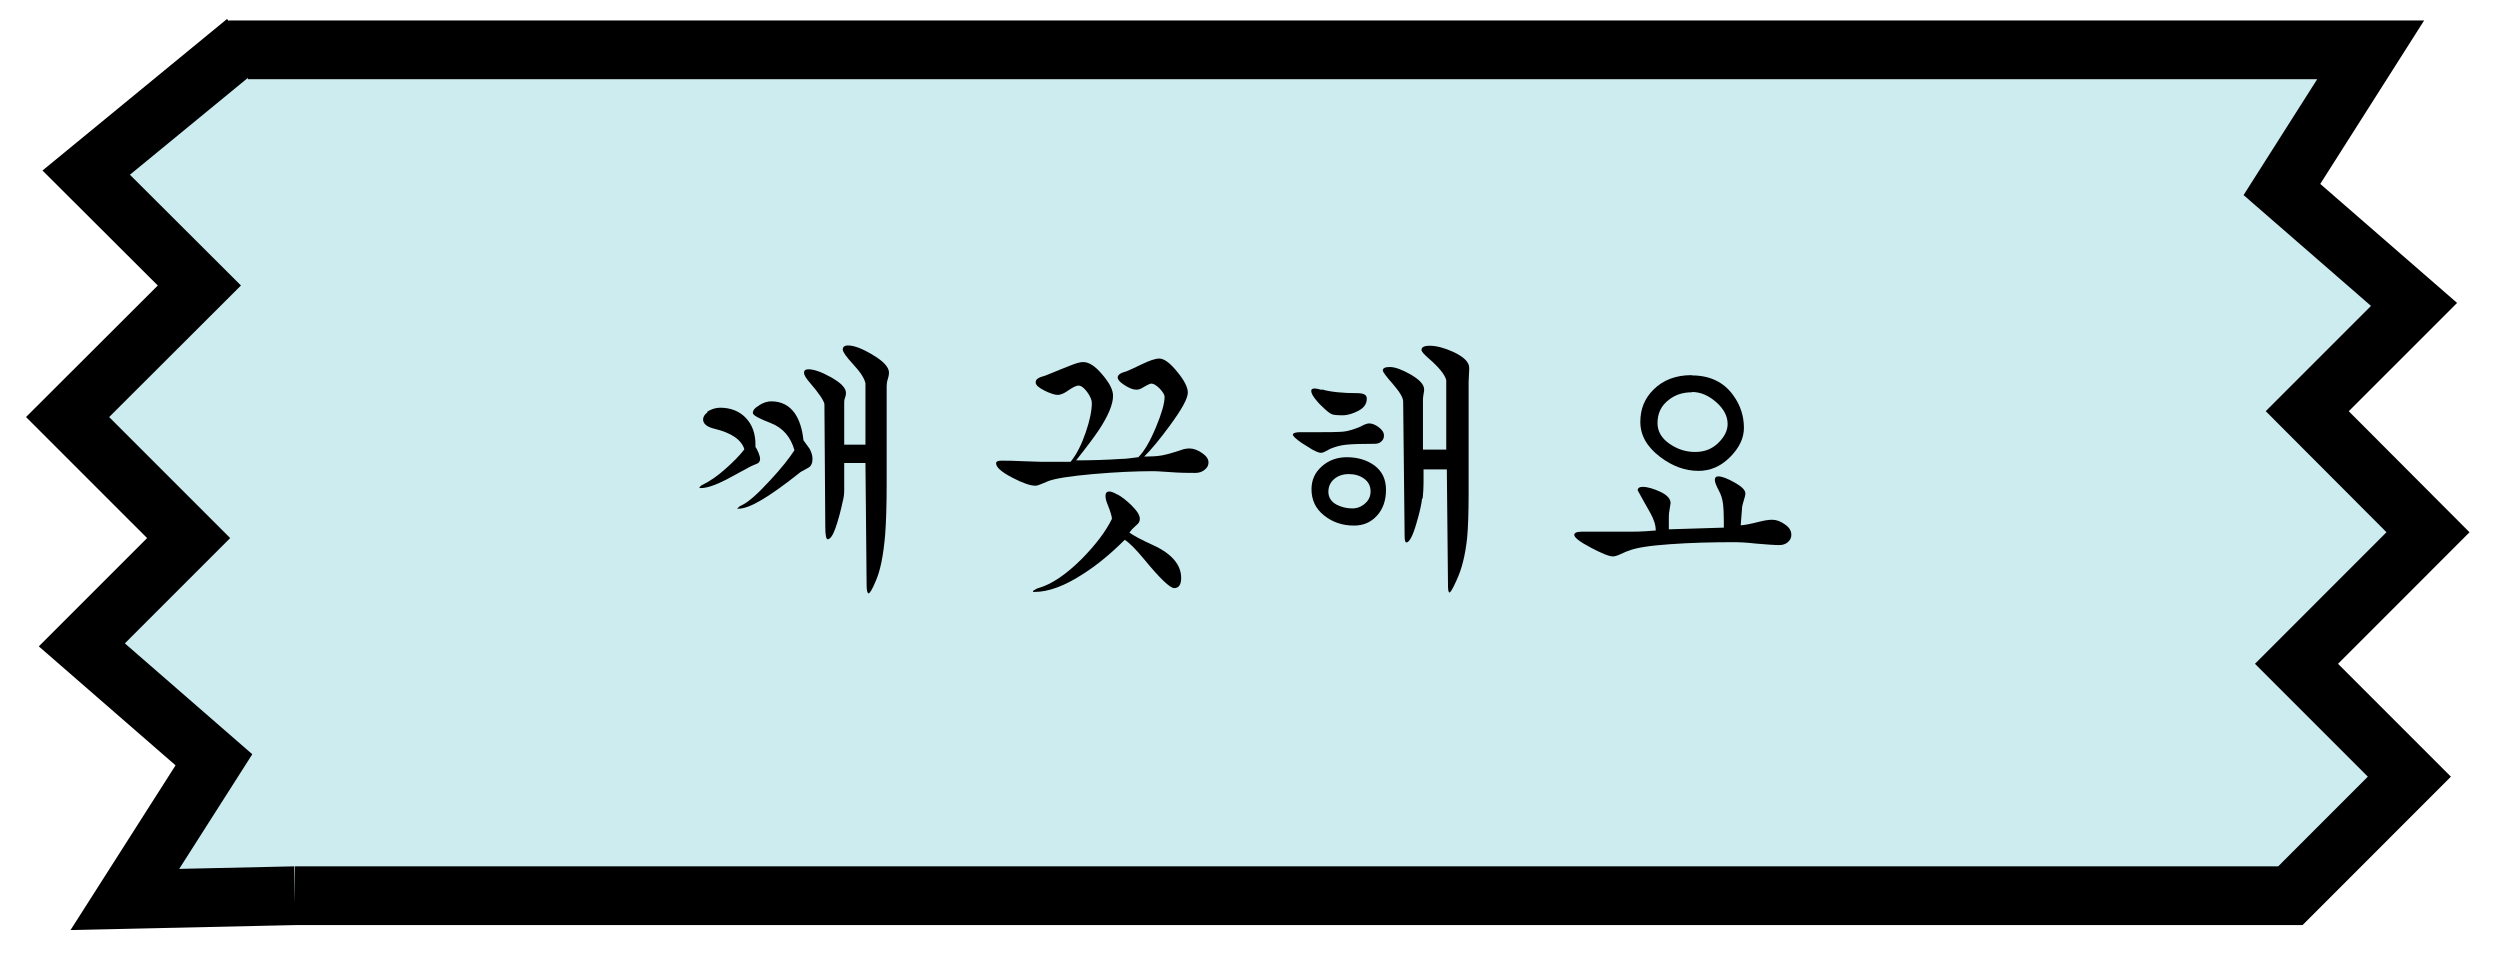 <svg width="60" height="23" viewBox="0 0 60 23" fill="none" xmlns="http://www.w3.org/2000/svg">
<path d="M5.49 1.196H56.896L54.766 4.548L57.937 7.306L55.374 9.869L58.272 12.774L55.116 15.931L57.825 18.64L54.969 21.497H7.076" fill="#CCECF0"/>
<path d="M5.49 1.196H56.896L54.766 4.548L57.937 7.306L55.374 9.869L58.272 12.774L55.116 15.931L57.825 18.64L54.969 21.497H7.076" stroke="black" stroke-width="1.41" stroke-miterlimit="10"/>
<path d="M5.896 1L2.069 4.143L4.785 6.852L1.622 10.009L4.527 12.914L1.964 15.477L5.134 18.235L2.997 21.587L7.076 21.497" fill="#CCECF0"/>
<path d="M5.896 1L2.069 4.143L4.785 6.852L1.622 10.009L4.527 12.914L1.964 15.477L5.134 18.235L2.997 21.587L7.076 21.497" stroke="black" stroke-width="1.41" stroke-miterlimit="10"/>
<path d="M16.971 9.883C17.069 9.82 17.174 9.785 17.286 9.785C17.537 9.785 17.747 9.869 17.9 10.03C18.054 10.19 18.131 10.407 18.131 10.665V10.728C18.159 10.763 18.18 10.812 18.208 10.875C18.229 10.931 18.242 10.979 18.242 11.014C18.242 11.07 18.215 11.112 18.159 11.133C18.103 11.154 18.054 11.175 18.012 11.196C17.817 11.301 17.621 11.405 17.432 11.51C17.16 11.65 16.957 11.713 16.832 11.713C16.818 11.713 16.804 11.713 16.797 11.713L16.783 11.699C16.783 11.699 16.832 11.643 16.86 11.636C17.02 11.559 17.209 11.433 17.412 11.252C17.593 11.091 17.747 10.938 17.865 10.784C17.796 10.553 17.551 10.386 17.139 10.288C16.965 10.246 16.874 10.169 16.874 10.065C16.874 10.009 16.909 9.946 16.979 9.897L16.971 9.883ZM18.215 9.729C18.312 9.667 18.41 9.632 18.508 9.632C18.752 9.632 18.941 9.729 19.074 9.918C19.185 10.079 19.255 10.295 19.283 10.567L19.43 10.77C19.472 10.847 19.5 10.931 19.5 11.014C19.5 11.119 19.465 11.189 19.402 11.224C19.339 11.259 19.276 11.294 19.213 11.329C18.829 11.636 18.515 11.859 18.277 11.999C18.04 12.139 17.858 12.209 17.719 12.209H17.691C17.691 12.209 17.719 12.181 17.726 12.174C17.747 12.153 17.768 12.139 17.789 12.132C17.949 12.062 18.18 11.859 18.487 11.524C18.752 11.238 18.941 11 19.067 10.805C18.976 10.484 18.787 10.267 18.501 10.155C18.215 10.044 18.068 9.967 18.068 9.911C18.068 9.848 18.117 9.785 18.222 9.729H18.215ZM20.233 11.999C20.177 12.271 20.114 12.495 20.051 12.676C19.988 12.851 19.925 12.942 19.863 12.942C19.828 12.942 19.807 12.844 19.807 12.642L19.786 9.694C19.765 9.604 19.653 9.436 19.437 9.185C19.346 9.08 19.297 9.003 19.297 8.947C19.297 8.891 19.332 8.863 19.402 8.863C19.535 8.863 19.716 8.926 19.953 9.059C20.184 9.192 20.303 9.31 20.303 9.429C20.303 9.45 20.303 9.485 20.282 9.541C20.261 9.597 20.261 9.632 20.261 9.66V10.672H20.771V9.199C20.743 9.073 20.645 8.926 20.477 8.745C20.31 8.563 20.226 8.444 20.226 8.389C20.226 8.326 20.268 8.291 20.352 8.291C20.498 8.291 20.701 8.368 20.952 8.521C21.21 8.675 21.336 8.815 21.336 8.947C21.336 8.975 21.329 9.031 21.308 9.094C21.287 9.157 21.28 9.22 21.28 9.268V11.615C21.28 12.132 21.266 12.53 21.245 12.816C21.203 13.326 21.127 13.71 21.008 13.968C20.931 14.15 20.875 14.241 20.847 14.241C20.819 14.241 20.799 14.178 20.799 14.052L20.771 11.112H20.261V11.475C20.261 11.573 20.261 11.671 20.261 11.769C20.261 11.866 20.247 11.95 20.233 12.013V11.999Z" fill="black"/>
<path d="M27.684 11.308C27.272 11.308 26.79 11.329 26.239 11.377C25.687 11.426 25.331 11.482 25.163 11.545C25.114 11.566 25.058 11.587 24.996 11.615C24.933 11.643 24.884 11.657 24.849 11.657C24.73 11.657 24.542 11.594 24.29 11.461C24.039 11.329 23.906 11.217 23.906 11.119C23.906 11.077 23.948 11.056 24.032 11.056C24.144 11.056 24.332 11.056 24.59 11.07C24.849 11.077 24.989 11.084 25.009 11.084H25.694C25.841 10.903 25.959 10.665 26.057 10.379C26.155 10.092 26.204 9.855 26.204 9.673C26.204 9.604 26.169 9.513 26.092 9.408C26.015 9.303 25.945 9.254 25.883 9.254C25.834 9.254 25.757 9.289 25.645 9.366C25.54 9.443 25.45 9.478 25.387 9.478C25.317 9.478 25.205 9.443 25.065 9.373C24.926 9.303 24.856 9.24 24.856 9.178C24.856 9.143 24.87 9.108 24.905 9.087C24.94 9.059 25.003 9.038 25.1 9.01C25.352 8.905 25.547 8.828 25.687 8.773C25.827 8.717 25.924 8.689 25.994 8.689C26.134 8.689 26.288 8.787 26.455 8.989C26.63 9.192 26.713 9.359 26.713 9.499C26.713 9.701 26.602 9.974 26.371 10.323C26.273 10.47 26.092 10.714 25.827 11.049C26.225 11.049 26.581 11.035 26.909 11.014C27.021 11.014 27.16 10.993 27.321 10.972C27.461 10.833 27.6 10.595 27.74 10.26C27.88 9.925 27.95 9.68 27.95 9.527C27.95 9.471 27.908 9.408 27.831 9.324C27.754 9.247 27.684 9.206 27.635 9.206C27.6 9.206 27.531 9.24 27.426 9.303C27.37 9.338 27.321 9.352 27.279 9.352C27.181 9.352 27.07 9.303 26.944 9.213C26.867 9.157 26.825 9.108 26.825 9.059C26.825 8.996 26.895 8.947 27.035 8.912C27.091 8.891 27.209 8.835 27.398 8.745C27.587 8.654 27.726 8.605 27.824 8.605C27.936 8.605 28.082 8.71 28.25 8.919C28.424 9.129 28.508 9.296 28.508 9.422C28.508 9.562 28.362 9.827 28.068 10.225C27.838 10.539 27.635 10.784 27.461 10.958C27.621 10.958 27.761 10.951 27.88 10.931C27.998 10.909 28.145 10.868 28.313 10.812C28.404 10.777 28.48 10.763 28.543 10.763C28.641 10.763 28.739 10.798 28.843 10.868C28.948 10.938 29.004 11.014 29.004 11.098C29.004 11.168 28.976 11.224 28.913 11.273C28.858 11.322 28.781 11.35 28.69 11.35C28.529 11.35 28.32 11.35 28.061 11.329C27.803 11.308 27.677 11.308 27.67 11.308H27.684ZM26.832 11.873C26.93 11.929 27.035 12.013 27.146 12.118C27.286 12.257 27.356 12.362 27.356 12.453C27.356 12.502 27.335 12.551 27.293 12.586C27.251 12.627 27.209 12.662 27.168 12.704L27.105 12.781C27.188 12.844 27.377 12.949 27.684 13.088C28.124 13.291 28.348 13.556 28.348 13.871C28.348 14.031 28.292 14.115 28.18 14.115C28.082 14.115 27.838 13.884 27.461 13.424C27.258 13.179 27.098 13.019 26.993 12.956C26.665 13.284 26.336 13.556 26.008 13.766C25.561 14.059 25.17 14.206 24.828 14.206C24.814 14.206 24.8 14.206 24.793 14.206C24.793 14.206 24.793 14.192 24.793 14.185C24.793 14.178 24.814 14.171 24.821 14.164C24.856 14.143 24.884 14.122 24.919 14.115C25.24 14.024 25.589 13.787 25.966 13.41C26.288 13.081 26.532 12.767 26.686 12.453C26.686 12.397 26.651 12.278 26.581 12.104C26.546 12.02 26.532 11.957 26.532 11.901C26.532 11.831 26.56 11.796 26.63 11.796C26.672 11.796 26.735 11.824 26.825 11.873H26.832Z" fill="black"/>
<path d="M31.497 10.791C31.427 10.749 31.337 10.693 31.239 10.63C31.099 10.533 31.029 10.463 31.029 10.435C31.029 10.393 31.092 10.372 31.211 10.372H31.735C31.881 10.372 32.021 10.372 32.154 10.365C32.279 10.365 32.412 10.33 32.545 10.281C32.587 10.267 32.642 10.246 32.705 10.211C32.775 10.176 32.824 10.162 32.859 10.162C32.929 10.162 33.006 10.19 33.089 10.253C33.173 10.316 33.215 10.379 33.215 10.456C33.215 10.512 33.194 10.56 33.152 10.595C33.11 10.637 33.054 10.651 32.985 10.651C32.677 10.651 32.461 10.658 32.314 10.672C32.175 10.686 32.049 10.721 31.93 10.77C31.86 10.805 31.811 10.833 31.784 10.847C31.756 10.861 31.728 10.868 31.7 10.868C31.658 10.868 31.588 10.84 31.497 10.791V10.791ZM31.721 9.345C31.839 9.38 31.972 9.401 32.112 9.415C32.251 9.429 32.412 9.436 32.587 9.436C32.663 9.436 32.719 9.45 32.754 9.471C32.789 9.492 32.803 9.527 32.803 9.569C32.803 9.688 32.74 9.785 32.608 9.855C32.475 9.925 32.349 9.967 32.224 9.967H32.182C32.098 9.967 32.028 9.96 31.979 9.946C31.93 9.932 31.867 9.883 31.791 9.813C31.714 9.743 31.644 9.674 31.595 9.611C31.511 9.513 31.469 9.436 31.469 9.38C31.469 9.345 31.497 9.324 31.546 9.324C31.595 9.324 31.658 9.338 31.721 9.359V9.345ZM32.321 10.973C32.587 10.973 32.81 11.042 32.992 11.175C33.173 11.315 33.264 11.503 33.264 11.755C33.264 12.006 33.194 12.216 33.047 12.376C32.901 12.537 32.719 12.614 32.496 12.614C32.217 12.614 31.972 12.53 31.776 12.369C31.574 12.209 31.476 11.999 31.476 11.741C31.476 11.517 31.56 11.336 31.728 11.189C31.895 11.042 32.098 10.973 32.328 10.973H32.321ZM32.37 11.378C32.23 11.378 32.112 11.419 32.021 11.496C31.93 11.573 31.881 11.678 31.881 11.804C31.881 11.929 31.944 12.041 32.077 12.111C32.189 12.167 32.307 12.202 32.454 12.202C32.573 12.202 32.677 12.16 32.761 12.083C32.852 12.006 32.894 11.908 32.894 11.79C32.894 11.664 32.838 11.559 32.74 11.489C32.636 11.412 32.51 11.378 32.37 11.378V11.378ZM34.13 11.964C34.116 12.097 34.074 12.292 33.997 12.551C33.907 12.865 33.823 13.019 33.753 13.019C33.725 13.019 33.711 12.963 33.711 12.865L33.676 9.639C33.676 9.541 33.592 9.408 33.432 9.22C33.271 9.038 33.187 8.926 33.187 8.891C33.187 8.836 33.243 8.808 33.355 8.808C33.48 8.808 33.648 8.87 33.858 8.989C34.074 9.115 34.179 9.234 34.179 9.345C34.179 9.366 34.179 9.401 34.165 9.457C34.158 9.513 34.151 9.548 34.151 9.576V10.791H34.71V9.122C34.675 8.989 34.535 8.815 34.284 8.598C34.172 8.5 34.116 8.438 34.116 8.396C34.116 8.333 34.179 8.298 34.312 8.298C34.472 8.298 34.661 8.347 34.877 8.445C35.129 8.563 35.261 8.689 35.261 8.829C35.261 8.87 35.261 8.926 35.254 9.003C35.254 9.08 35.247 9.129 35.247 9.143V11.832C35.247 12.32 35.233 12.677 35.212 12.9C35.17 13.305 35.087 13.654 34.954 13.934C34.87 14.122 34.814 14.22 34.786 14.22C34.766 14.22 34.752 14.164 34.752 14.059L34.724 11.266H34.165C34.165 11.371 34.165 11.475 34.165 11.587C34.165 11.699 34.158 11.825 34.144 11.964H34.13Z" fill="black"/>
<path d="M40.052 12.704L41.372 12.663V12.516C41.372 12.341 41.365 12.195 41.351 12.083C41.337 11.971 41.302 11.866 41.253 11.776C41.19 11.657 41.156 11.573 41.156 11.517C41.156 11.461 41.184 11.433 41.239 11.433C41.323 11.433 41.456 11.482 41.63 11.58C41.805 11.678 41.889 11.762 41.889 11.845C41.889 11.88 41.875 11.936 41.854 11.999C41.833 12.069 41.819 12.125 41.812 12.16L41.777 12.607C41.84 12.607 42.001 12.579 42.245 12.516C42.357 12.488 42.455 12.474 42.531 12.474C42.629 12.474 42.734 12.509 42.839 12.586C42.943 12.656 42.992 12.739 42.992 12.837C42.992 12.907 42.964 12.963 42.908 13.012C42.852 13.061 42.783 13.082 42.699 13.082C42.587 13.082 42.406 13.068 42.154 13.047C41.903 13.019 41.735 13.012 41.651 13.012C41.086 13.012 40.562 13.026 40.08 13.061C39.598 13.095 39.263 13.144 39.081 13.221C39.047 13.228 38.977 13.263 38.865 13.312C38.802 13.34 38.746 13.354 38.711 13.354C38.62 13.354 38.446 13.284 38.181 13.144C37.915 13.005 37.782 12.9 37.782 12.837C37.782 12.788 37.845 12.76 37.964 12.76H38.432C38.732 12.76 38.984 12.76 39.179 12.76C39.375 12.76 39.563 12.746 39.738 12.732C39.738 12.607 39.696 12.467 39.605 12.306C39.507 12.132 39.403 11.95 39.305 11.769C39.305 11.713 39.347 11.685 39.424 11.685C39.542 11.685 39.682 11.727 39.85 11.804C40.01 11.88 40.094 11.971 40.094 12.076C40.094 12.083 40.087 12.132 40.073 12.209C40.059 12.285 40.052 12.348 40.052 12.397V12.704V12.704ZM40.604 9.01C41.037 9.01 41.372 9.171 41.596 9.485C41.77 9.722 41.854 9.988 41.854 10.267C41.854 10.519 41.742 10.749 41.519 10.973C41.295 11.196 41.044 11.301 40.764 11.301C40.443 11.301 40.136 11.189 39.843 10.966C39.521 10.721 39.368 10.442 39.368 10.127C39.368 9.813 39.472 9.562 39.682 9.352C39.913 9.122 40.213 9.003 40.604 9.003V9.01ZM40.604 9.415C40.394 9.415 40.213 9.471 40.059 9.59C39.871 9.729 39.78 9.918 39.78 10.155C39.78 10.344 39.871 10.512 40.059 10.644C40.248 10.777 40.45 10.847 40.681 10.847C40.911 10.847 41.086 10.777 41.239 10.63C41.386 10.484 41.463 10.337 41.463 10.176C41.463 9.988 41.372 9.813 41.19 9.653C41.009 9.492 40.813 9.408 40.611 9.408L40.604 9.415Z" fill="black"/>
</svg>
